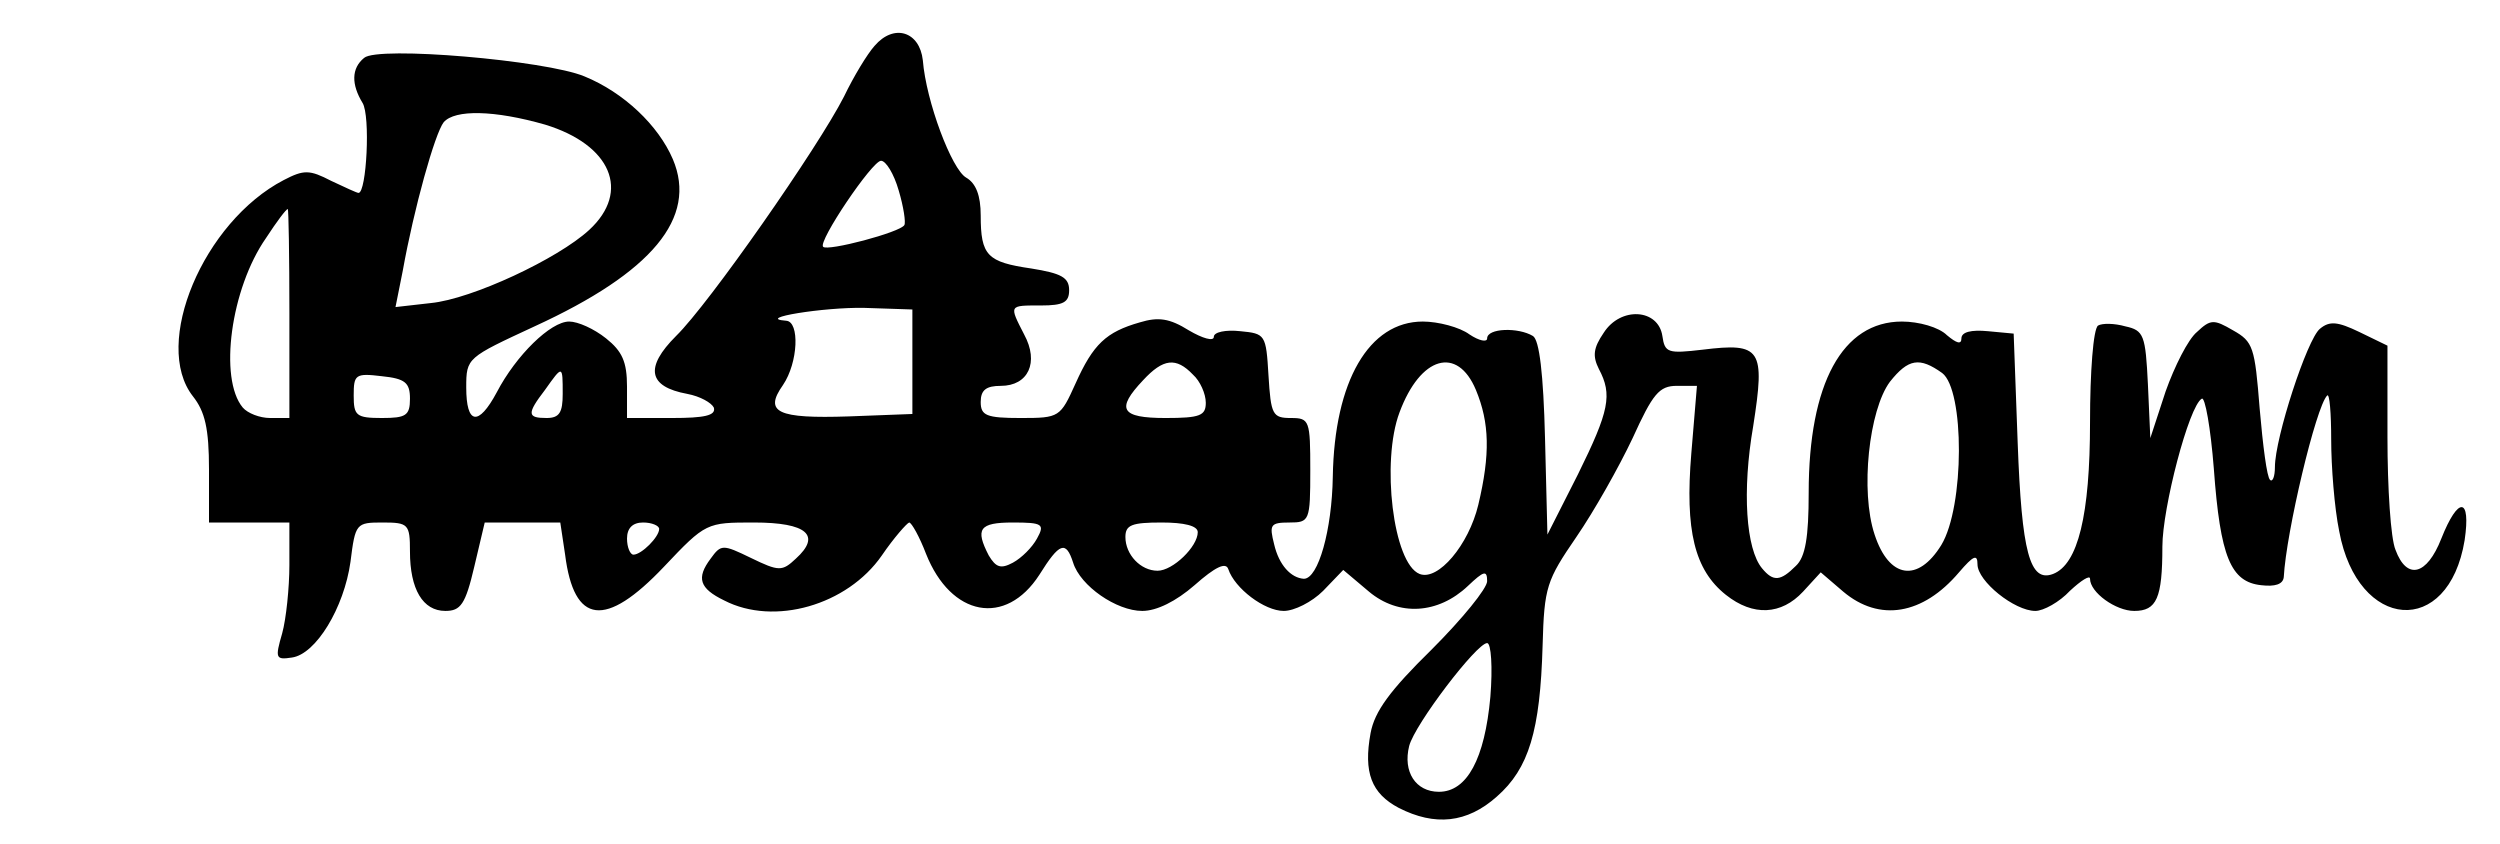 <?xml version="1.0" standalone="no"?>
<!DOCTYPE svg PUBLIC "-//W3C//DTD SVG 20010904//EN"
 "http://www.w3.org/TR/2001/REC-SVG-20010904/DTD/svg10.dtd">
<svg version="1.0" xmlns="http://www.w3.org/2000/svg"
 width="311pt" height="105pt" viewBox="0 0 311 105"
 preserveAspectRatio="xMidYMid meet">

<g transform="translate(0,105) scale(0.1,-0.1)"
fill="#000000" stroke="none">
<path d="M1088 993 c-9 -10 -26 -38 -38 -63 -32 -63 -168 -258 -209 -298 -39
-39 -35 -63 14 -72 16 -3 30 -11 33 -17 3 -10 -12 -13 -52 -13 l-56 0 0 39 c0
31 -6 44 -26 60 -15 12 -35 21 -46 21 -23 0 -66 -42 -90 -88 -23 -43 -38 -40
-38 6 0 37 1 37 85 76 146 67 203 135 172 208 -18 42 -61 83 -110 103 -48 20
-257 38 -274 23 -16 -13 -16 -33 -2 -56 10 -16 5 -112 -5 -112 -2 0 -17 7 -34
15 -27 14 -34 14 -59 1 -100 -52 -164 -204 -113 -269 15 -19 20 -40 20 -91 l0
-66 50 0 50 0 0 -53 c0 -28 -4 -67 -9 -85 -9 -31 -8 -33 12 -30 30 4 65 62 73
119 6 48 7 49 40 49 32 0 34 -2 34 -36 0 -47 16 -74 44 -74 19 0 25 8 36 55
l13 55 47 0 47 0 6 -40 c11 -87 50 -92 123 -15 52 55 53 55 112 55 66 0 84
-16 52 -45 -17 -16 -21 -16 -56 1 -35 17 -37 17 -50 -1 -18 -24 -14 -37 17
-52 62 -32 153 -6 196 56 15 22 31 40 34 41 3 0 13 -18 21 -39 31 -78 99 -91
141 -26 25 40 33 43 42 15 9 -29 54 -60 86 -60 18 0 42 12 65 32 26 23 39 29
42 20 8 -24 45 -52 69 -52 13 0 35 11 49 25 l25 26 32 -27 c37 -31 86 -28 123
7 20 19 24 20 24 6 0 -9 -31 -47 -69 -85 -52 -51 -71 -77 -76 -104 -9 -49 1
-75 35 -93 45 -23 85 -19 122 14 40 35 54 82 57 188 2 73 5 81 42 135 22 32
53 87 70 123 25 55 33 65 55 65 l25 0 -7 -84 c-8 -96 4 -145 43 -176 34 -27
69 -25 96 4 l22 24 28 -24 c45 -38 99 -29 144 24 18 21 23 23 23 10 0 -21 46
-58 72 -58 10 0 30 11 43 25 14 13 25 20 25 15 0 -17 32 -40 55 -40 28 0 35
16 35 80 0 48 33 175 49 184 4 3 11 -36 15 -87 8 -110 21 -141 59 -145 17 -2
27 1 28 10 3 56 40 212 54 226 3 3 5 -22 5 -55 0 -33 4 -85 10 -114 23 -124
136 -133 156 -11 8 54 -8 55 -29 2 -18 -46 -43 -52 -57 -14 -6 14 -10 77 -10
140 l0 114 -35 17 c-27 13 -37 14 -49 4 -16 -13 -56 -136 -56 -172 0 -12 -3
-19 -6 -16 -4 3 -9 43 -13 89 -6 76 -8 83 -33 97 -24 14 -28 14 -45 -2 -11 -9
-28 -43 -39 -74 l-19 -58 -3 67 c-3 61 -5 67 -28 72 -14 4 -29 4 -34 1 -6 -4
-10 -58 -10 -120 0 -116 -15 -177 -46 -189 -29 -11 -39 27 -44 163 l-5 136
-32 3 c-21 2 -33 -1 -33 -9 0 -8 -6 -6 -18 4 -10 10 -35 17 -56 17 -74 0 -116
-77 -116 -213 0 -55 -4 -80 -16 -91 -19 -19 -28 -20 -42 -3 -20 24 -25 96 -11
177 15 96 10 104 -63 95 -43 -5 -47 -4 -50 17 -5 34 -52 37 -73 4 -13 -19 -14
-29 -6 -45 17 -32 13 -52 -26 -131 l-38 -75 -3 120 c-2 80 -7 122 -15 127 -18
11 -57 10 -57 -3 0 -5 -10 -3 -22 5 -12 9 -39 16 -58 16 -67 0 -110 -74 -112
-193 -1 -66 -18 -127 -36 -127 -16 1 -31 17 -37 43 -6 24 -5 27 19 27 25 0 26
2 26 65 0 62 -1 65 -24 65 -23 0 -25 4 -28 53 -3 51 -4 52 -35 55 -18 2 -33
-1 -33 -7 0 -6 -14 -2 -31 8 -24 15 -38 17 -61 10 -42 -12 -58 -27 -80 -76
-19 -42 -20 -43 -68 -43 -43 0 -50 3 -50 20 0 15 7 20 25 20 34 0 48 29 29 64
-19 37 -19 36 21 36 28 0 35 4 35 19 0 16 -10 21 -47 27 -55 8 -63 16 -63 66
0 25 -6 40 -18 47 -18 10 -50 95 -54 146 -4 36 -36 46 -60 18z m-410 -98 c82
-25 107 -83 55 -131 -39 -36 -146 -86 -197 -91 l-44 -5 9 45 c14 78 40 171 51
185 14 16 63 15 126 -3z m440 -82 c6 -20 9 -40 7 -43 -5 -9 -96 -33 -101 -27
-7 6 61 107 72 107 6 0 16 -16 22 -37z m-758 -153 l0 -130 -24 0 c-13 0 -28 6
-34 13 -30 36 -15 148 29 211 13 20 25 36 27 36 1 0 2 -58 2 -130z m775 -60
l0 -65 -79 -3 c-89 -3 -106 5 -82 39 19 28 21 79 4 80 -40 3 47 17 97 16 l60
-2 0 -65z m349 -16 c9 -8 16 -24 16 -35 0 -16 -7 -19 -50 -19 -56 0 -62 11
-28 47 25 27 41 29 62 7z m352 -19 c17 -41 18 -80 3 -143 -12 -50 -50 -95 -73
-86 -33 13 -48 140 -25 201 26 70 72 83 95 28z m580 21 c28 -21 28 -166 -1
-214 -29 -47 -65 -42 -83 13 -18 54 -7 155 19 190 23 29 37 31 65 11z m-1906
-32 c0 -21 -5 -24 -35 -24 -32 0 -35 3 -35 28 0 26 2 28 35 24 29 -3 35 -8 35
-28z m190 6 c0 -23 -4 -30 -20 -30 -24 0 -25 5 -2 35 22 31 22 31 22 -5z m120
-168 c0 -10 -22 -32 -32 -32 -4 0 -8 9 -8 20 0 13 7 20 20 20 11 0 20 -4 20
-8z m470 -12 c-6 -11 -19 -24 -30 -30 -15 -8 -21 -6 -30 9 -17 33 -12 41 30
41 37 0 40 -2 30 -20z m200 8 c0 -18 -31 -48 -50 -48 -21 0 -40 20 -40 42 0
15 8 18 45 18 28 0 45 -4 45 -12z m364 -205 c-7 -77 -29 -118 -64 -118 -29 0
-45 25 -37 57 7 27 84 128 97 128 5 0 7 -30 4 -67z"/>
</g>
</svg>
